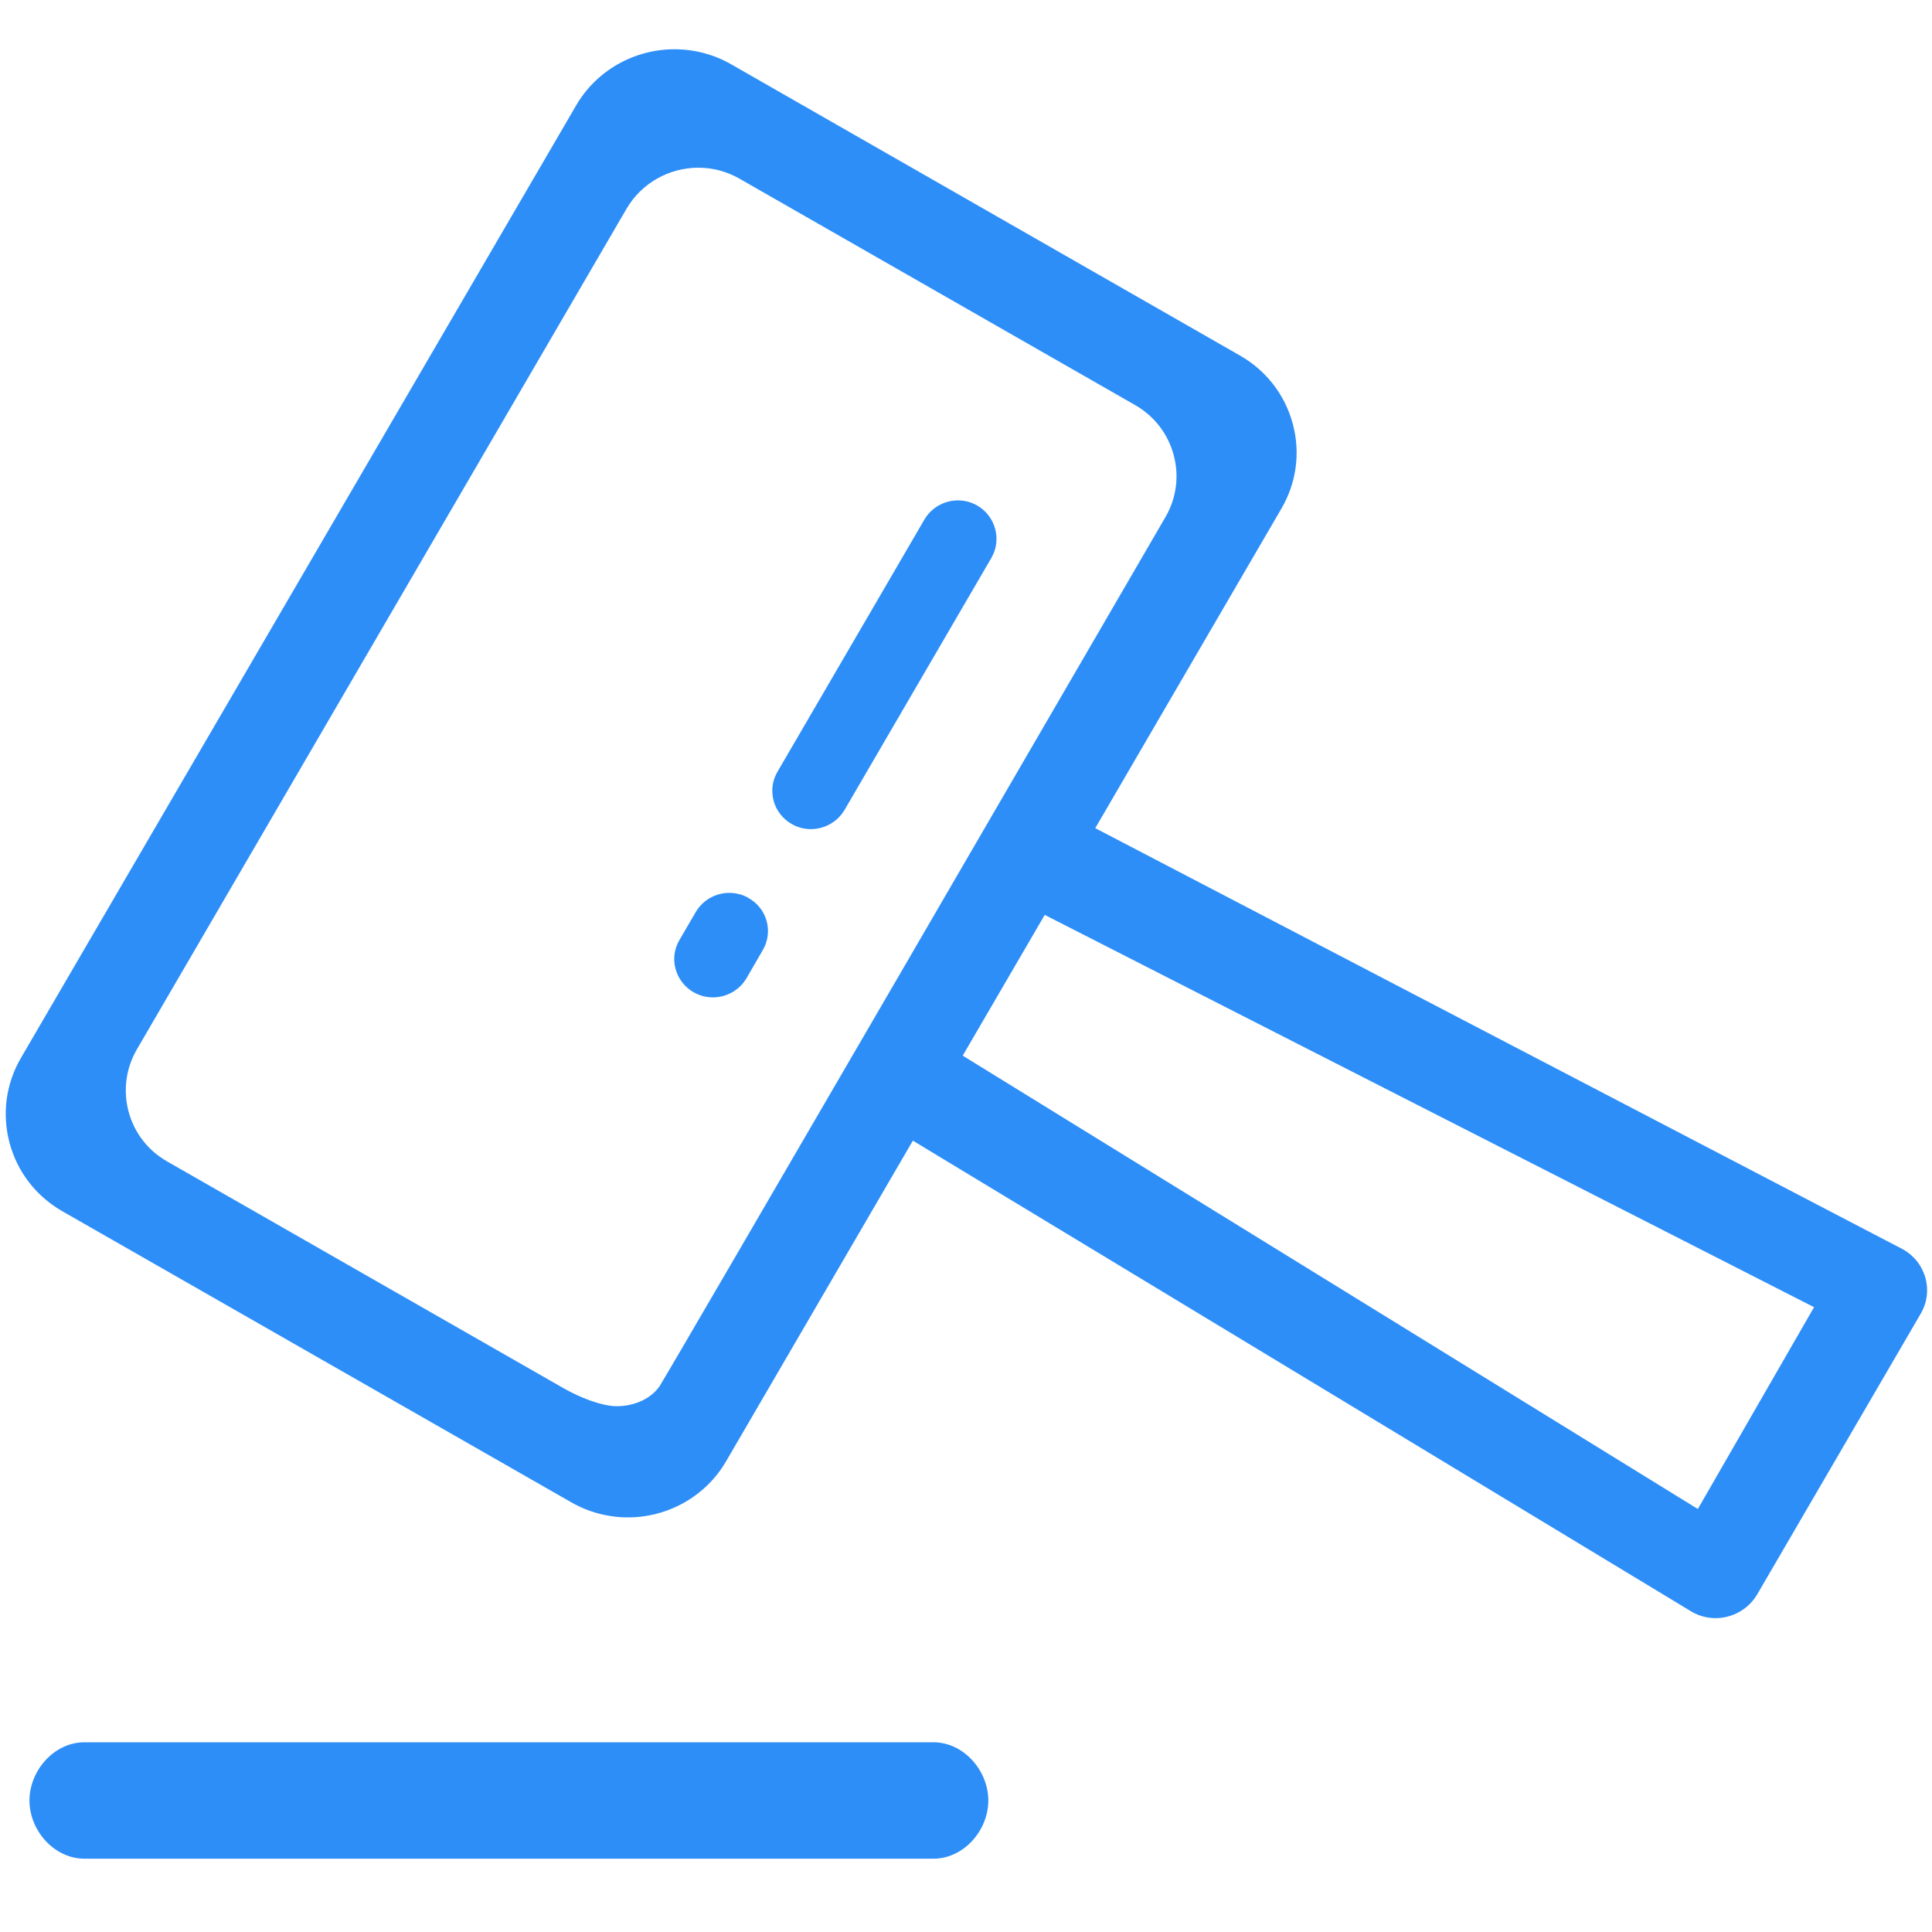 <?xml version="1.0" encoding="UTF-8"?>
<svg width="20px" height="20px" viewBox="0 0 20 20" version="1.1" xmlns="http://www.w3.org/2000/svg" xmlns:xlink="http://www.w3.org/1999/xlink">
    <!-- Generator: Sketch 52.5 (67469) - http://www.bohemiancoding.com/sketch -->
    <title>ic_excute</title>
    <desc>Created with Sketch.</desc>
    <g id="组件" stroke="none" stroke-width="1" fill="none" fill-rule="evenodd">
        <g id="ic_excute">
            <g>
                <rect id="矩形" fill="#000000" opacity="0" x="0" y="0" width="20" height="20"></rect>
                <path d="M10.116,5.233 C10.053,5.197 9.985,5.18 9.917,5.18 C9.779,5.18 9.644,5.251 9.569,5.379 L8.048,7.99 C7.995,8.08 7.981,8.186 8.008,8.288 C8.035,8.39 8.102,8.476 8.195,8.53 C8.385,8.64 8.631,8.574 8.743,8.384 L10.264,5.773 C10.372,5.585 10.305,5.342 10.116,5.233 Z M7.75,9.297 L7.75,9.296 C7.687,9.26 7.618,9.243 7.55,9.243 C7.412,9.243 7.277,9.314 7.202,9.442 L7.033,9.732 C6.98,9.822 6.966,9.928 6.993,10.029 C7.021,10.132 7.087,10.218 7.18,10.272 C7.371,10.381 7.617,10.316 7.728,10.126 L7.896,9.836 C7.95,9.744 7.964,9.636 7.936,9.534 C7.908,9.433 7.842,9.349 7.75,9.297 Z M9.663,18.036 L0.874,18.036 C0.56,18.036 0.305,18.329 0.305,18.639 C0.305,18.949 0.56,19.241 0.874,19.241 L9.663,19.241 C9.976,19.241 10.231,18.949 10.231,18.639 C10.231,18.329 9.976,18.036 9.663,18.036 Z M19.934,13.236 C19.9,13.108 19.818,13.001 19.703,12.935 L11.338,8.573 L13.265,5.265 C13.421,4.998 13.463,4.686 13.383,4.388 C13.302,4.087 13.108,3.836 12.837,3.681 L7.568,0.665 C7.39,0.563 7.187,0.51 6.982,0.51 C6.563,0.51 6.173,0.732 5.965,1.09 L0.216,10.953 C0.061,11.22 0.019,11.532 0.099,11.831 C0.179,12.131 0.373,12.382 0.644,12.538 L5.914,15.552 C6.092,15.654 6.295,15.708 6.5,15.708 C6.919,15.708 7.308,15.486 7.516,15.128 L9.45,11.808 L17.515,16.686 C17.588,16.728 17.673,16.751 17.759,16.751 C17.937,16.751 18.102,16.656 18.191,16.504 L19.881,13.603 C19.948,13.491 19.966,13.361 19.934,13.236 Z M6.826,14.353 C6.718,14.504 6.529,14.557 6.387,14.557 C6.362,14.557 6.338,14.555 6.316,14.552 C6.122,14.523 5.928,14.424 5.829,14.368 L1.73,12.023 C1.532,11.91 1.39,11.727 1.331,11.507 C1.273,11.288 1.303,11.059 1.417,10.863 L6.487,2.159 C6.64,1.898 6.924,1.736 7.229,1.736 C7.378,1.736 7.525,1.775 7.654,1.849 L11.752,4.194 C11.95,4.308 12.091,4.491 12.15,4.711 C12.209,4.93 12.178,5.158 12.064,5.354 C11.534,6.266 6.885,14.27 6.826,14.353 Z M17.576,15.621 L9.966,10.928 L10.815,9.471 L18.779,13.532 L17.576,15.621 Z" id="形状" fill="#2D8EF8" fill-rule="nonzero"></path>
            </g>
        </g>
    </g>
</svg>